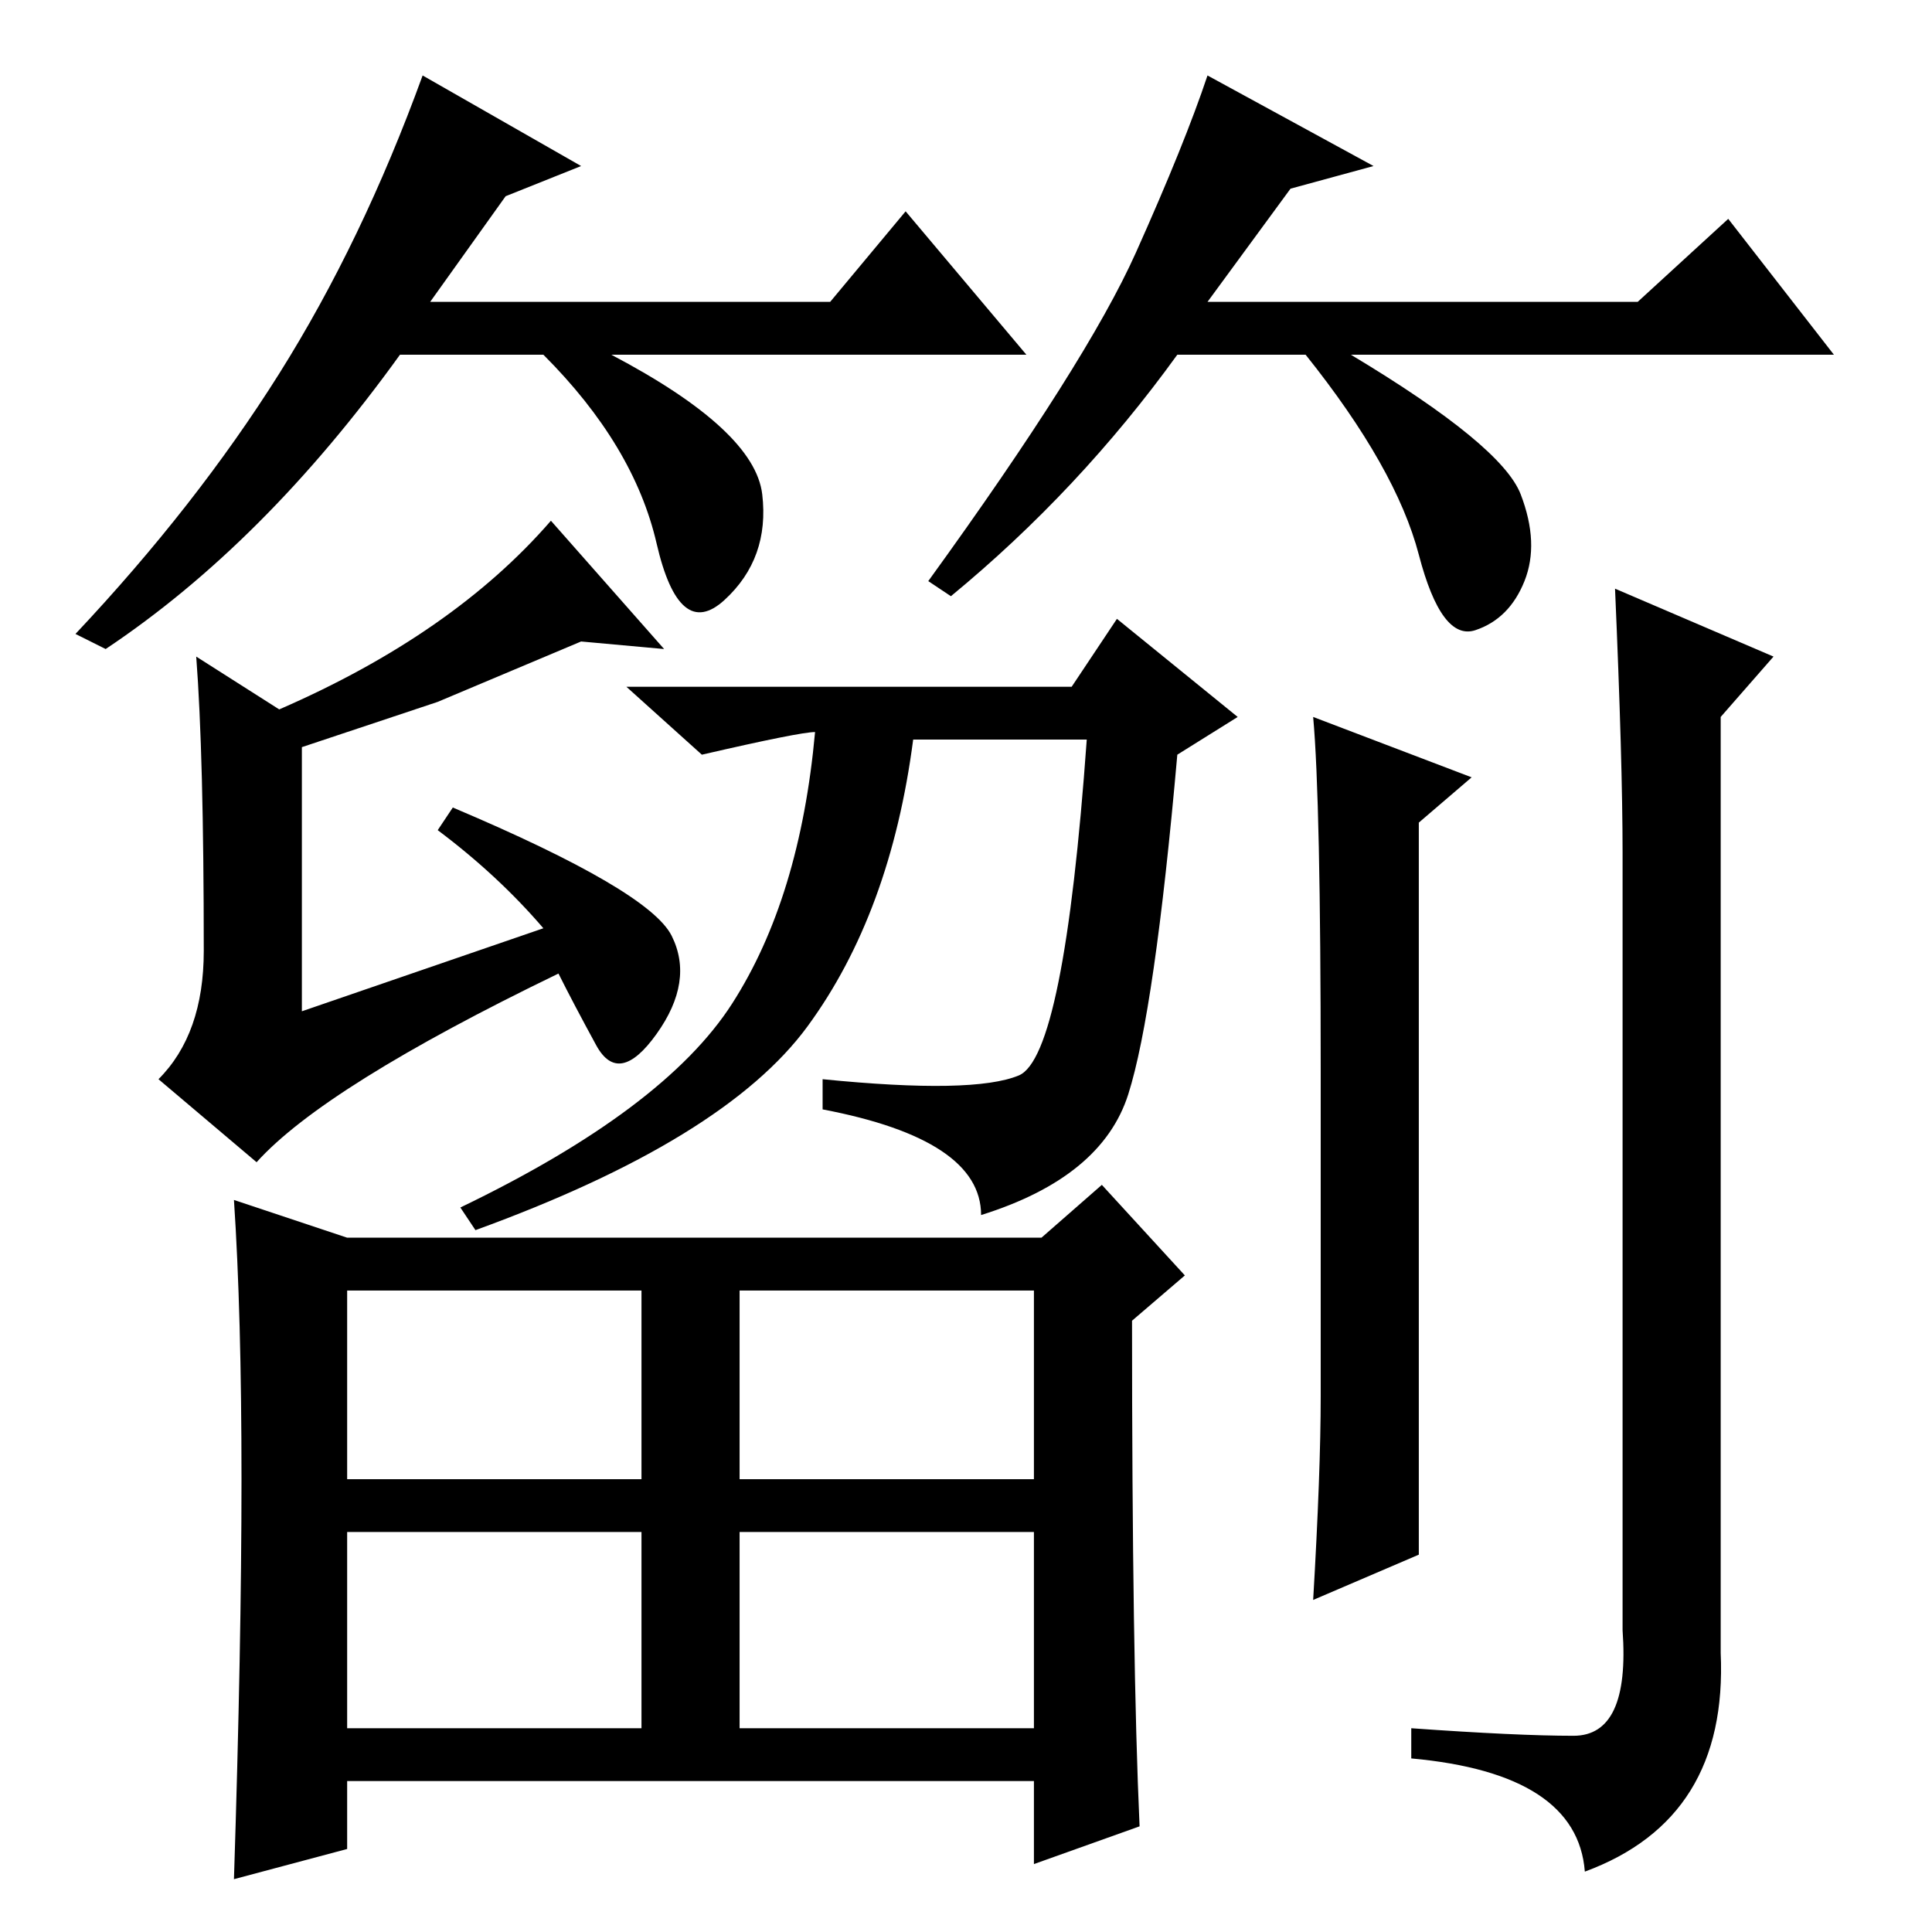 <?xml version="1.0" standalone="no"?>
<!DOCTYPE svg PUBLIC "-//W3C//DTD SVG 1.1//EN" "http://www.w3.org/Graphics/SVG/1.1/DTD/svg11.dtd" >
<svg xmlns="http://www.w3.org/2000/svg" xmlns:xlink="http://www.w3.org/1999/xlink" version="1.1" viewBox="0 -36 256 256">
  <g transform="matrix(1 0 0 -1 0 220)">
   <path fill="currentColor"
d="M77 171l-19 -8l-18 -6v-35l32 11q-6 7 -14 13l2 3q26 -11 29 -17t-2 -13t-8 -1.5t-5 9.5q-31 -15 -40 -25l-13 11q6 6 6 17q0 26 -1 39l11 -7q23 10 36 25l15 -17zM142 165l6 9l16 -13l-8 -5q-3 -34 -6.5 -45t-19.5 -16q0 10 -21 14v4q20 -2 26 0.5t9 44.5h-23
q-3 -23 -14 -38t-44 -27l-2 3q27 13 36 27t11 36q-2 0 -15 -3l-10 9h59zM32 60q0 22 -1 37l15 -5h92l8 7l11 -12l-7 -6q0 -45 1 -67l-14 -5v11h-91v-9l-15 -4q1 31 1 53zM46 60h39v25h-39v-25zM98 60h39v25h-39v-25zM46 27h39v26h-39v-26zM98 27h39v26h-39v-26zM175 71v43
q0 36 -1 47l21 -8l-7 -6v-97l-14 -6q1 17 1 27zM214 178l21 -9l-7 -8v-124q1 -22 -18 -29q-1 13 -23 15v4q14 -1 21.5 -1t6.5 14v103q0 12 -1 35zM67 230l-10 -14h53l10 12l16 -19h-55q19 -10 20 -18.5t-5 -14t-9 7.5t-15 25h-19q-18 -25 -39 -39l-4 2q16 17 27 34.5
t19 39.5l21 -12zM171 231l-11 -15h57l12 11l14 -18h-64q20 -12 22.5 -18.5t0.5 -11.5t-6.5 -6.5t-7.5 10t-15 26.5h-17q-13 -18 -30 -32l-3 2q21 29 27.5 43.5t9.5 23.5l22 -12z" />
  </g>

</svg>
